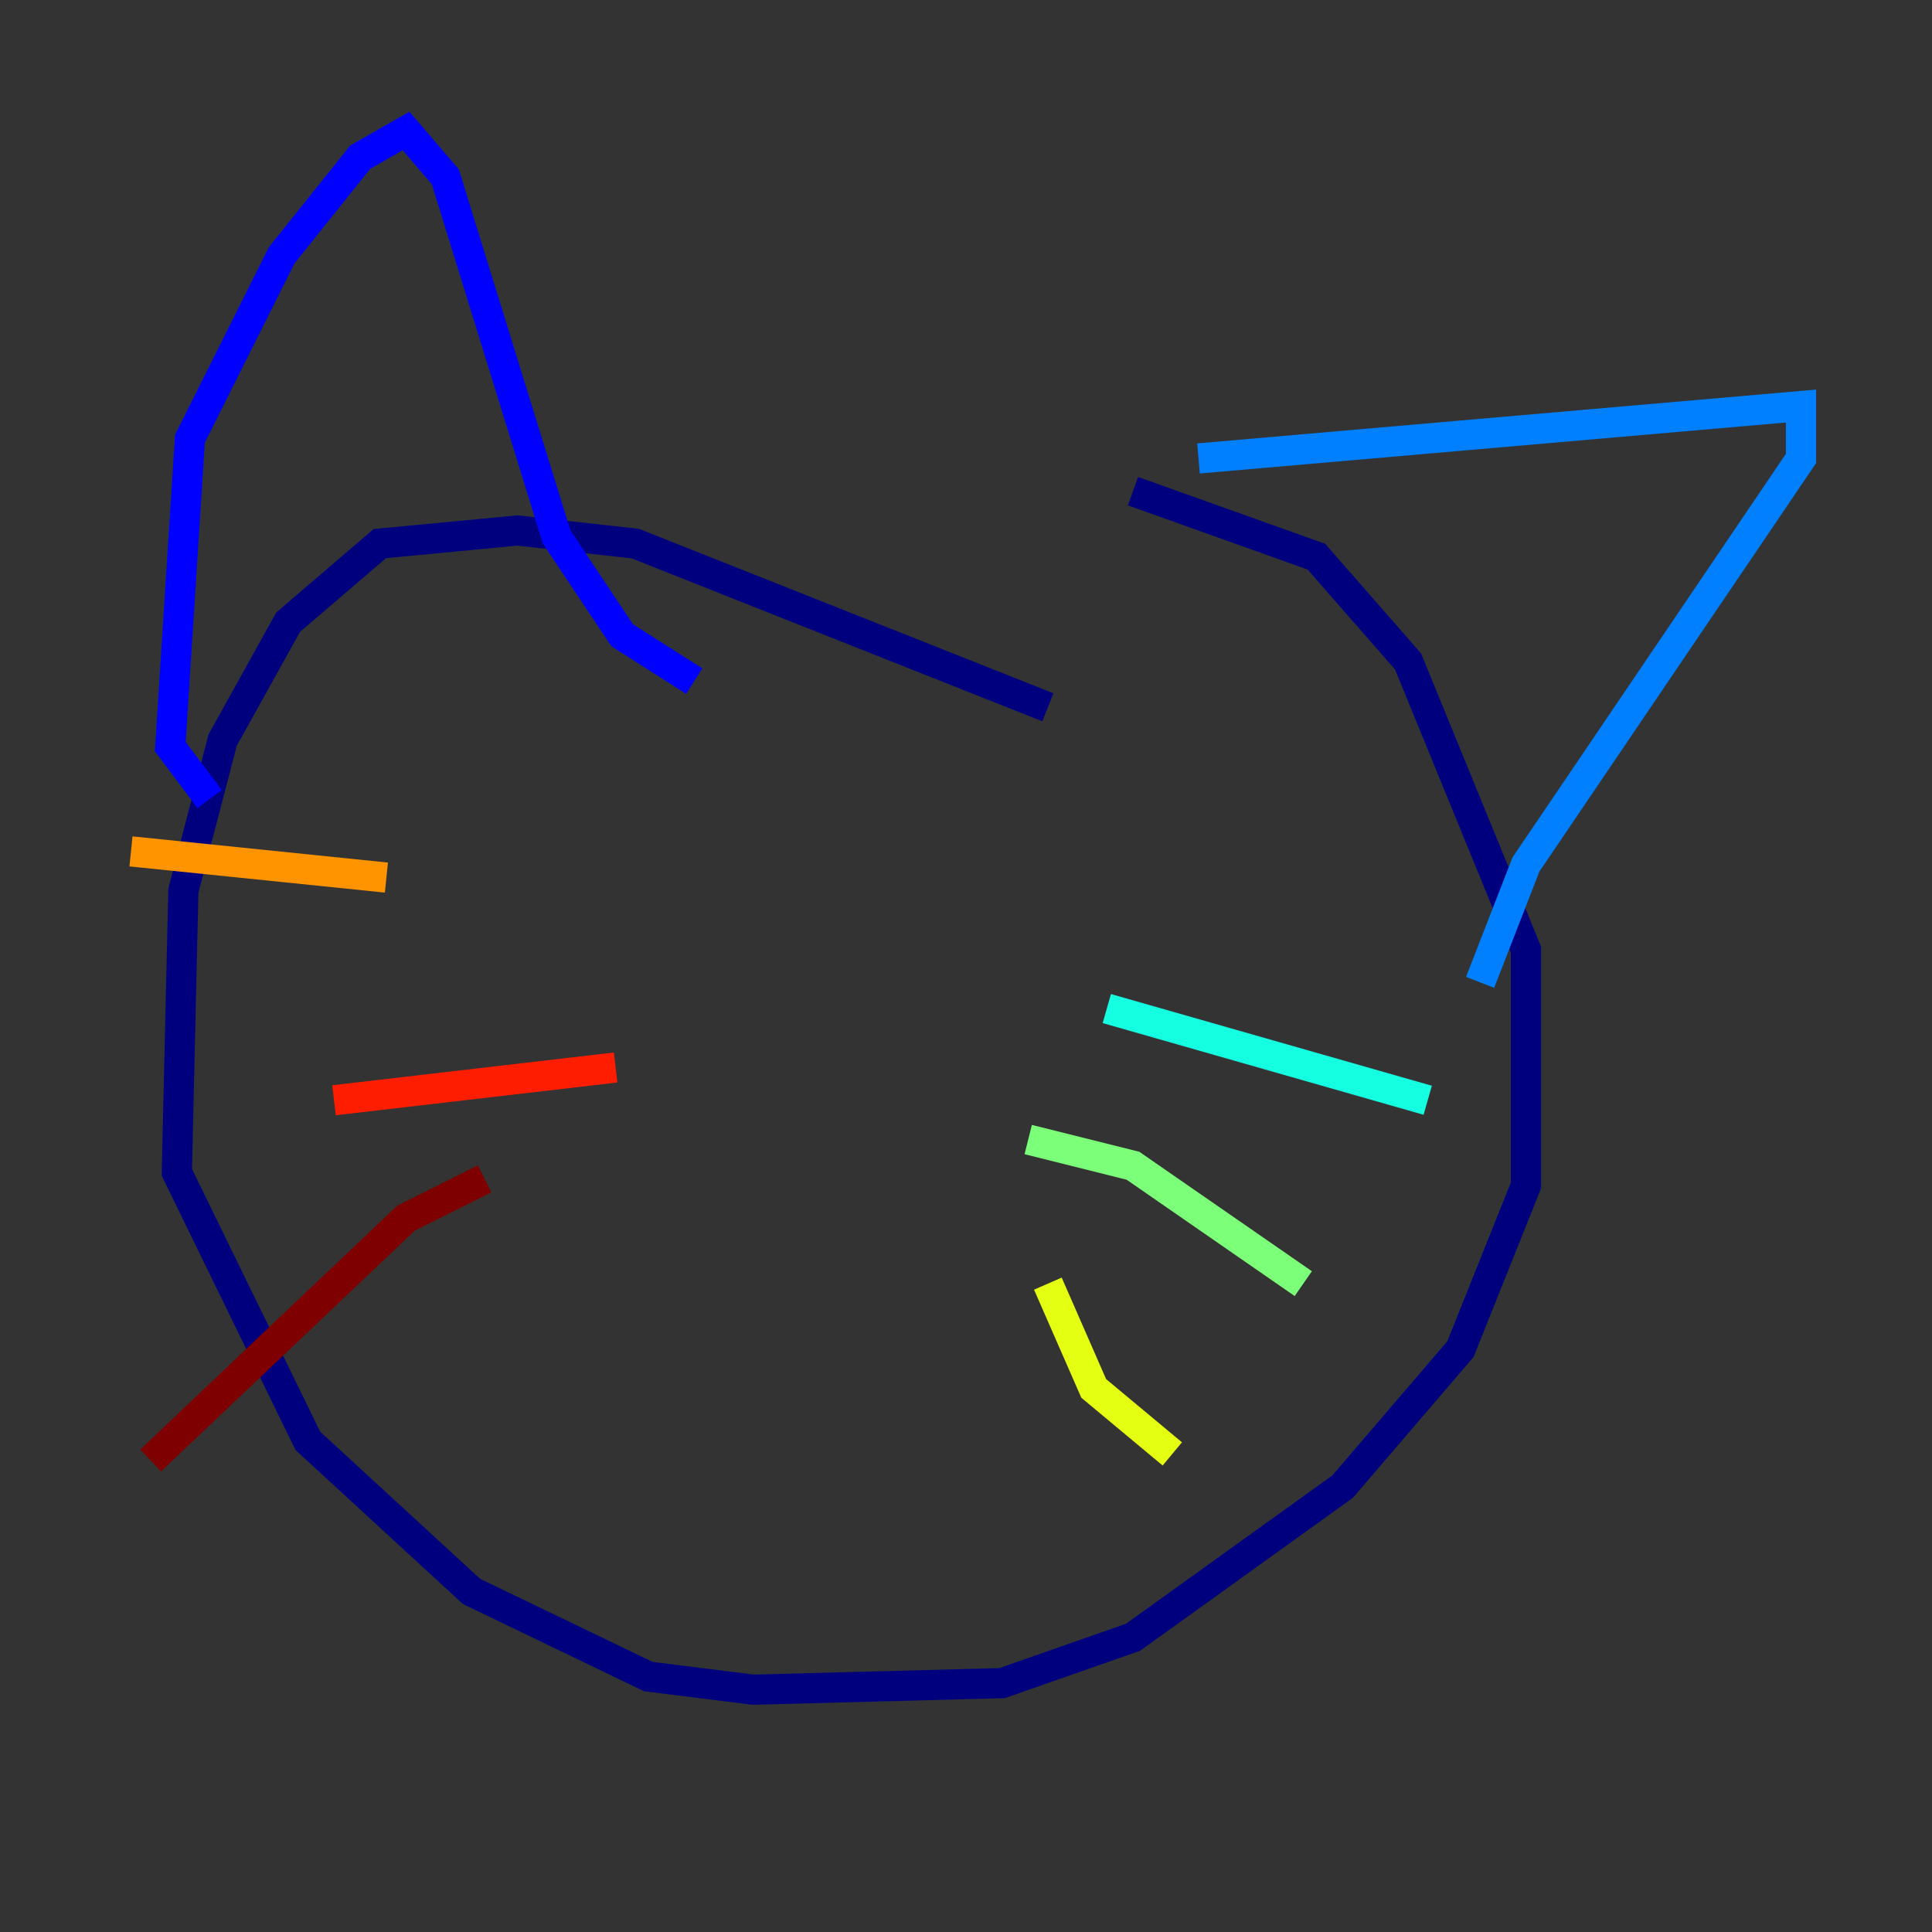 <?xml version="1.0" encoding="utf-8" ?>
<svg baseProfile="tiny" height="128" version="1.2" viewBox="0,0,128,128" width="128" xmlns="http://www.w3.org/2000/svg" xmlns:ev="http://www.w3.org/2001/xml-events" xmlns:xlink="http://www.w3.org/1999/xlink"><rect x="0" y="0" width="128" height="128" fill="#333333" stroke="none"/><defs /><polyline fill="none" points="69.424,46.861 42.088,36.014 34.278,35.146 25.166,36.014 19.091,41.22 14.752,49.031 12.149,59.01 11.715,77.668 20.393,95.458 31.241,105.437 42.956,111.078 49.898,111.946 66.386,111.512 75.064,108.475 88.949,98.495 96.759,89.383 101.098,78.536 101.098,62.915 93.288,43.824 87.214,36.881 75.064,32.542" stroke="#00007f" stroke-width="2" /><polyline fill="none" points="13.885,52.936 11.281,49.464 12.583,29.071 18.658,16.922 23.864,10.414 26.902,8.678 29.505,11.715 36.881,35.58 41.22,42.088 45.993,45.125" stroke="#0000ff" stroke-width="2" /><polyline fill="none" points="79.403,30.373 119.322,26.902 119.322,30.373 101.098,57.275 98.061,65.085" stroke="#0080ff" stroke-width="2" /><polyline fill="none" points="73.329,66.82 94.59,72.895" stroke="#15ffe1" stroke-width="2" /><polyline fill="none" points="68.122,75.498 75.064,77.234 86.346,85.044" stroke="#7cff79" stroke-width="2" /><polyline fill="none" points="69.424,85.044 72.461,91.986 77.668,96.325" stroke="#e4ff12" stroke-width="2" /><polyline fill="none" points="25.6,58.142 8.678,56.407" stroke="#ff9400" stroke-width="2" /><polyline fill="none" points="40.786,70.725 22.129,72.895" stroke="#ff1d00" stroke-width="2" /><polyline fill="none" points="32.108,78.102 26.902,80.705 9.98,96.759" stroke="#7f0000" stroke-width="2" /></svg>